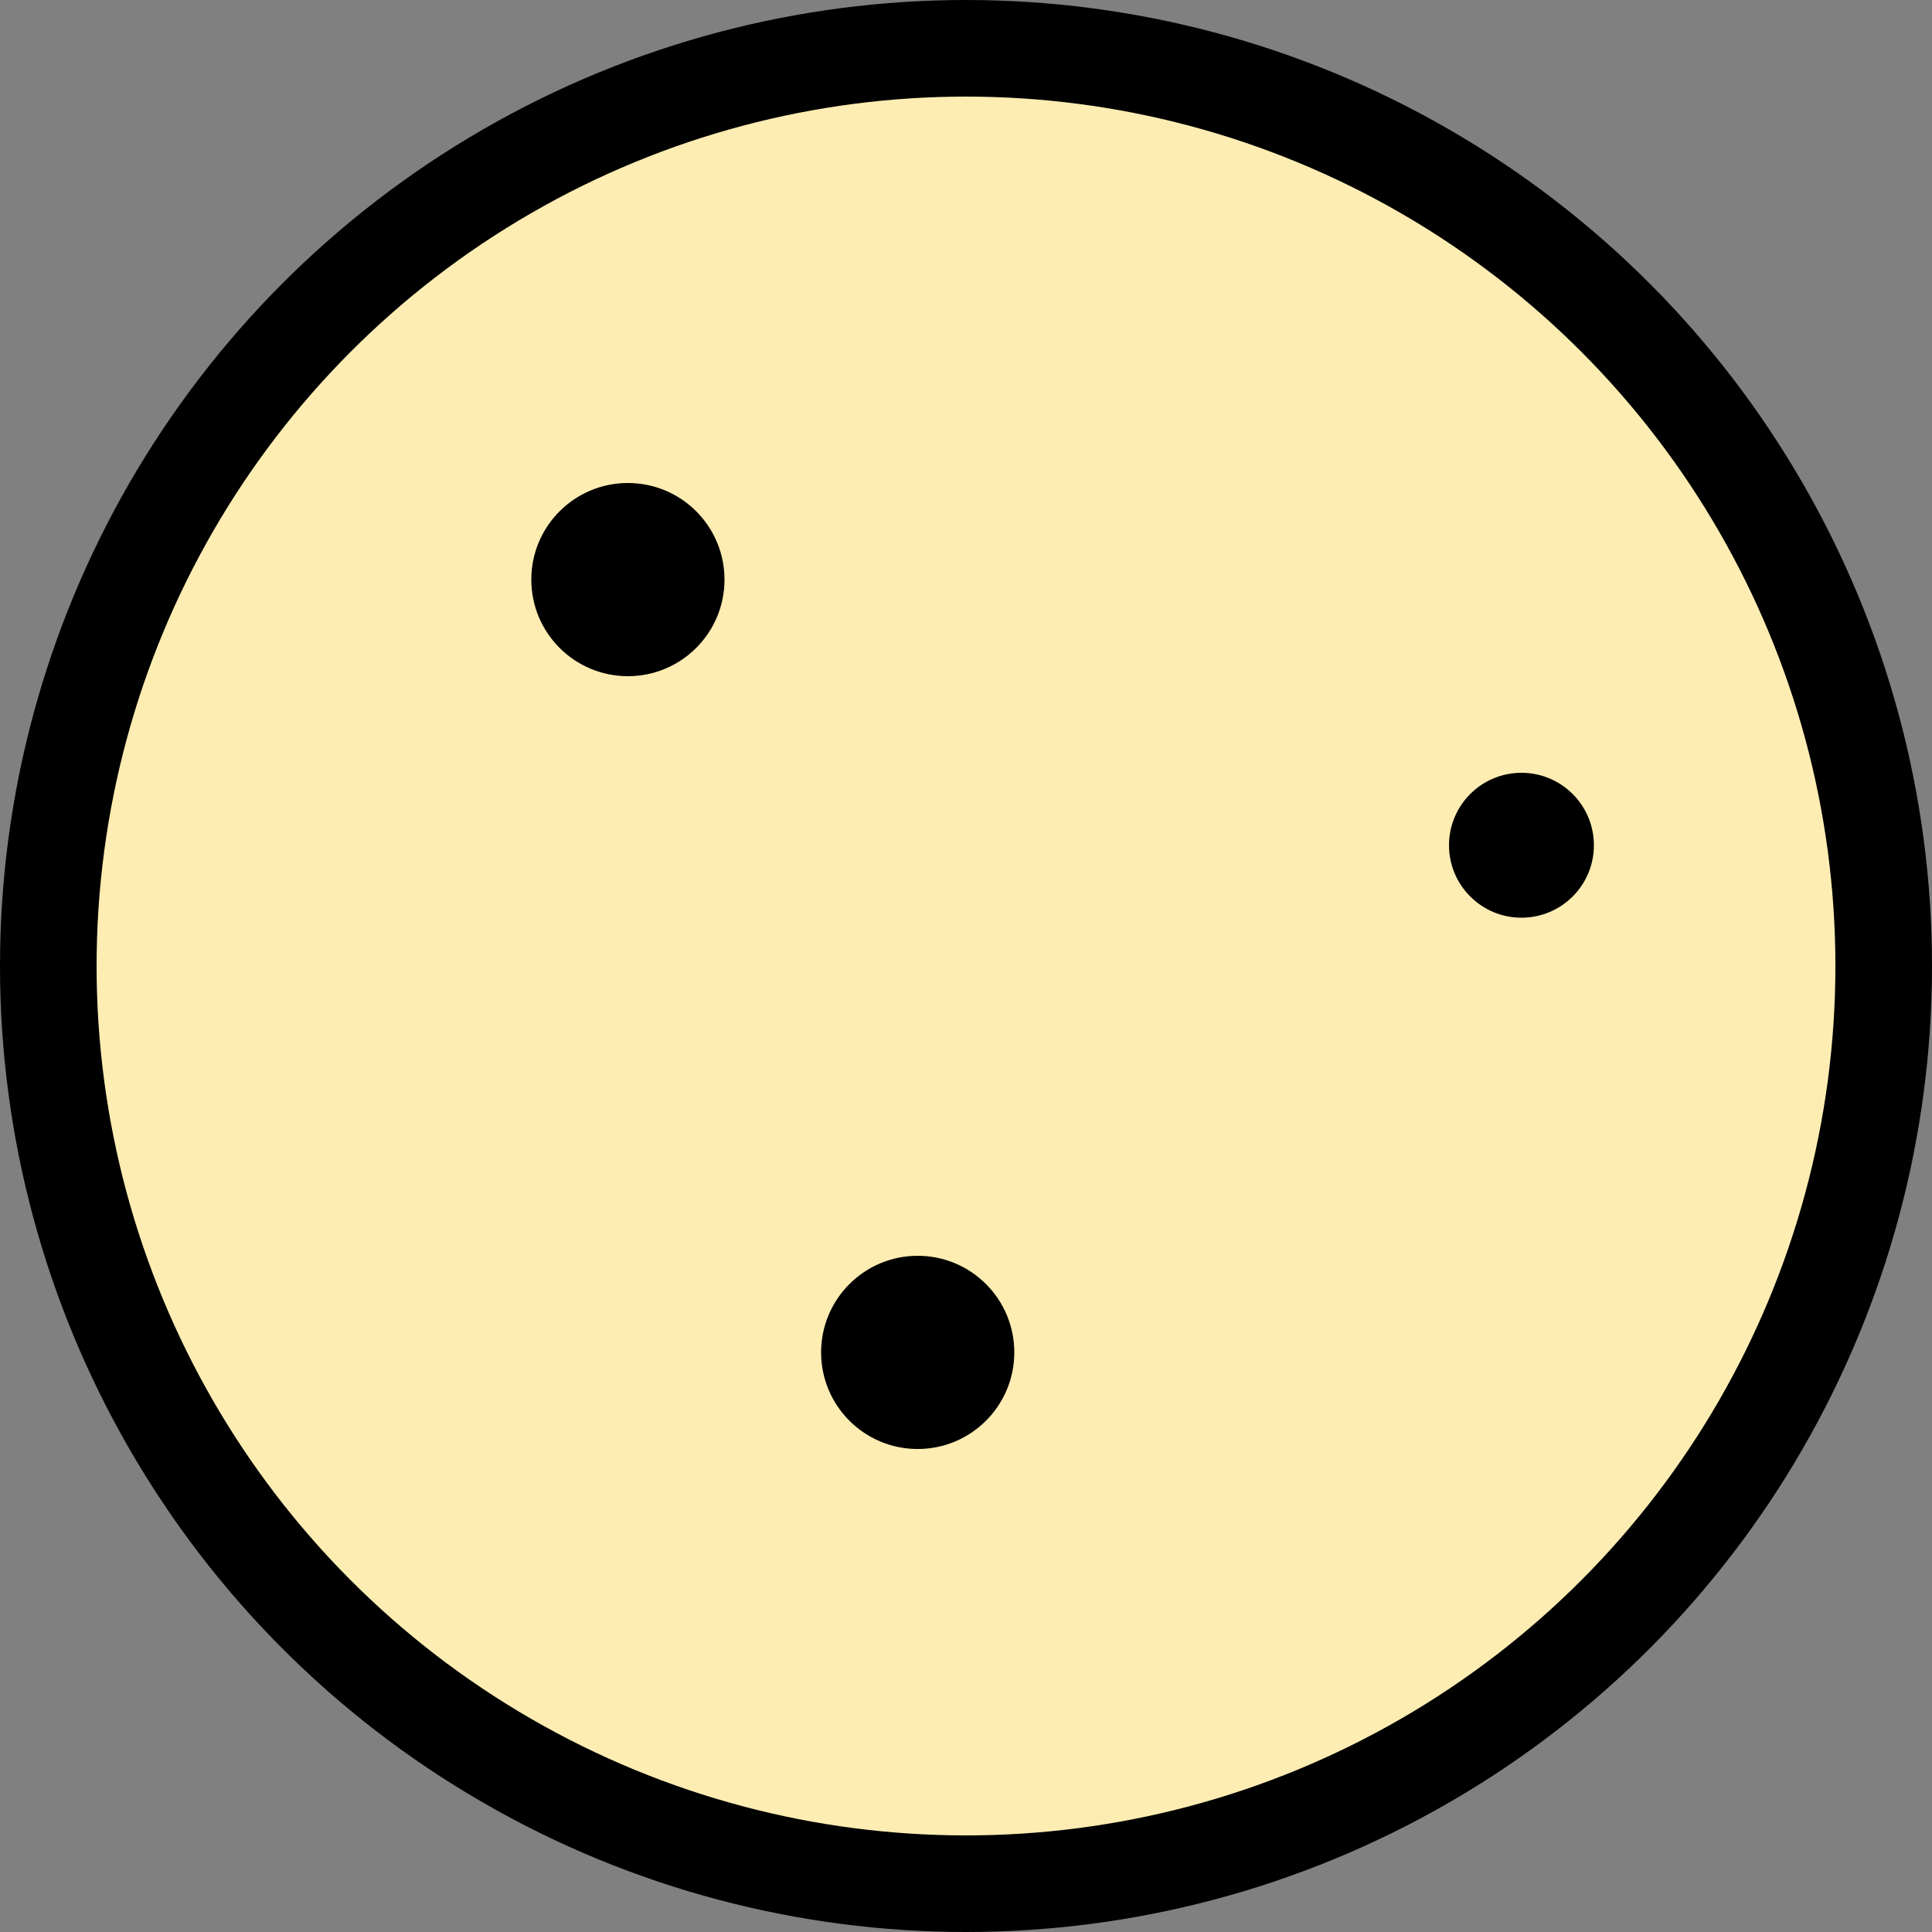 <svg width="40" height="40" viewBox="0 0 40 40" fill="none" xmlns="http://www.w3.org/2000/svg">
<rect x="0" y="0" width="40" height="40" fill="#808080" stroke="none"/>
<circle cx="20" cy="20" r="20" fill="black"/>
<circle cx="20" cy="20" r="18" fill="#FEEDB3"/>
<circle cx="13" cy="12" r="2" fill="black"/>
<circle cx="19" cy="28" r="2" fill="black"/>
<circle cx="31.5" cy="17.5" r="1.5" fill="black"/>
</svg>

